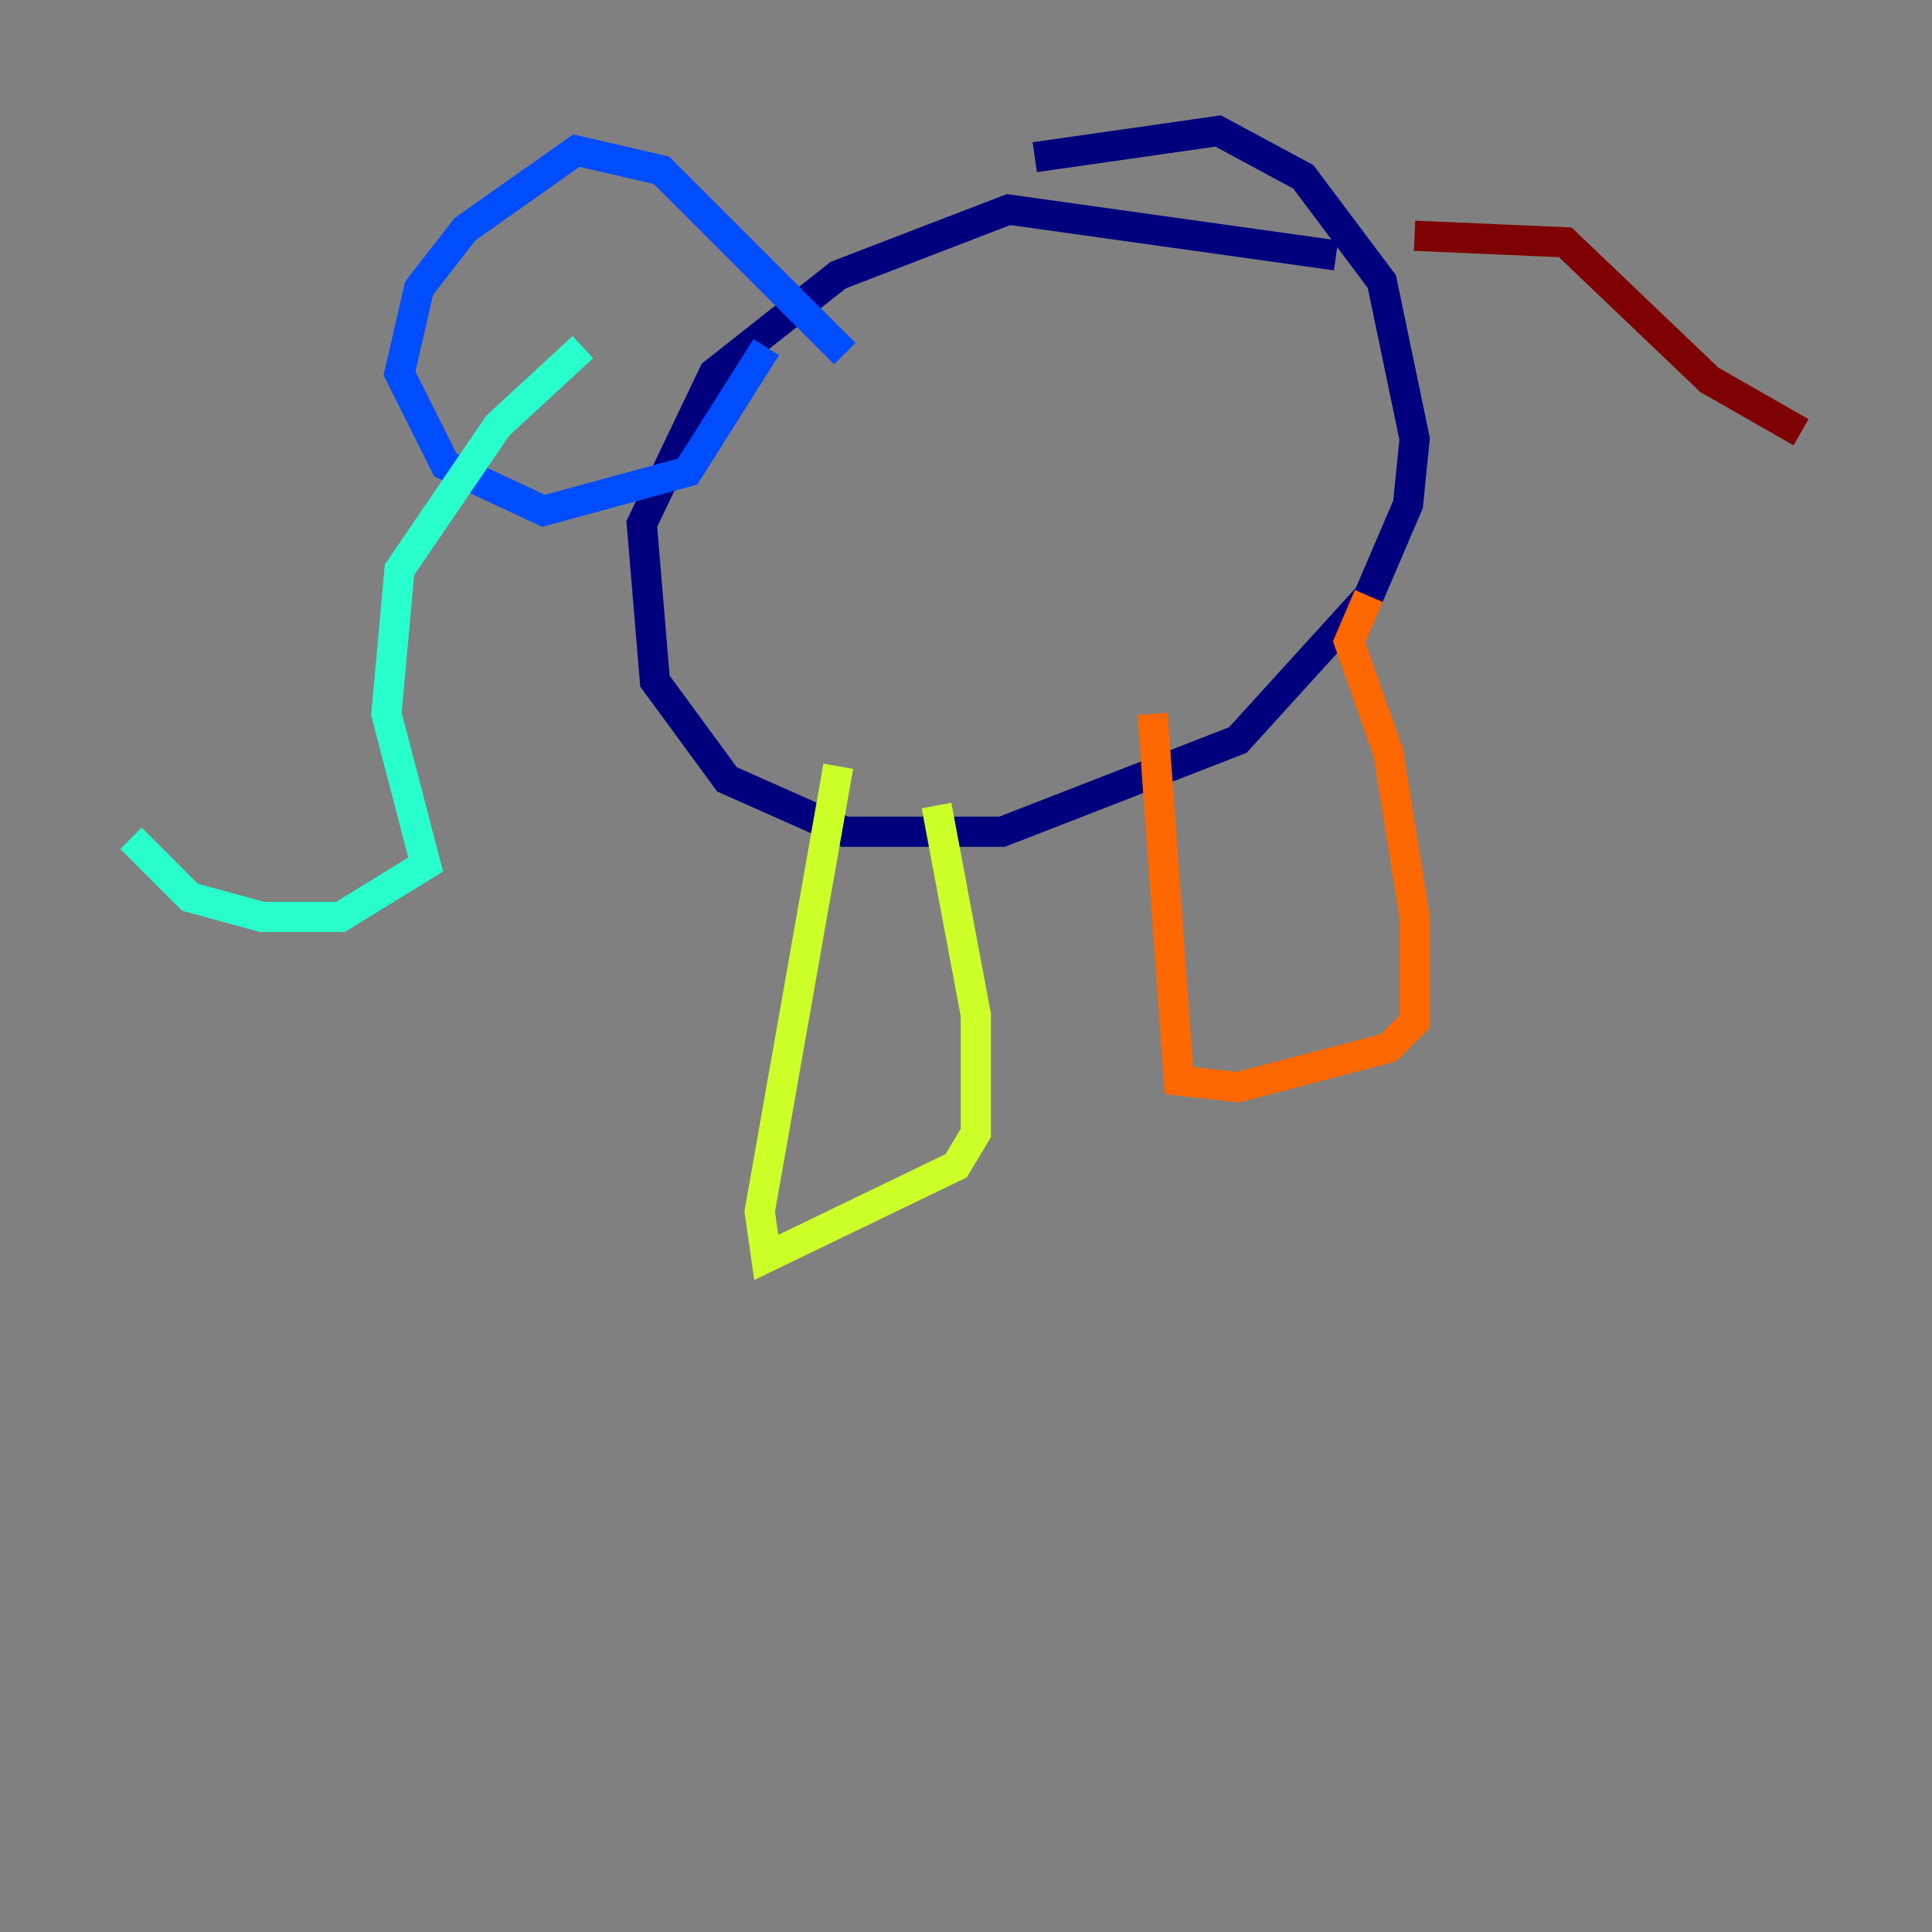 <?xml version="1.0" encoding="utf-8" ?>
<svg baseProfile="tiny" height="128" version="1.2" viewBox="0,0,128,128" width="128" xmlns="http://www.w3.org/2000/svg" xmlns:ev="http://www.w3.org/2001/xml-events" xmlns:xlink="http://www.w3.org/1999/xlink"><rect x="0" y="0" width="128" height="128" fill="#808080" stroke="none"/><defs /><polyline fill="none" points="88.515,16.922 66.82,13.885 55.539,18.224 47.295,24.732 42.522,34.712 43.39,45.125 48.163,51.634 55.973,55.105 66.386,55.105 82.007,49.031 90.685,39.485 93.288,33.41 93.722,29.071 91.552,18.658 86.346,11.715 80.705,8.678 68.556,10.414" stroke="#00007f" stroke-width="2" /><polyline fill="none" points="55.973,23.43 43.824,11.281 38.183,9.98 30.807,15.186 27.77,19.091 26.468,24.732 29.505,30.807 36.014,33.844 45.559,31.241 50.766,22.997" stroke="#004cff" stroke-width="2" /><polyline fill="none" points="38.617,22.997 32.976,28.203 26.468,37.749 25.6,47.295 28.203,57.275 22.563,60.746 17.356,60.746 12.583,59.444 8.678,55.539" stroke="#29ffcd" stroke-width="2" /><polyline fill="none" points="55.539,50.766 50.332,80.271 50.766,83.308 63.349,77.234 64.651,75.064 64.651,67.254 62.047,53.37" stroke="#cdff29" stroke-width="2" /><polyline fill="none" points="76.366,47.295 78.102,71.593 82.007,72.027 91.986,69.424 93.722,67.688 93.722,60.746 91.986,49.898 89.383,42.522 90.685,39.485" stroke="#ff6700" stroke-width="2" /><polyline fill="none" points="93.722,15.62 103.702,16.054 113.248,25.166 119.322,28.637" stroke="#7f0000" stroke-width="2" /></svg>